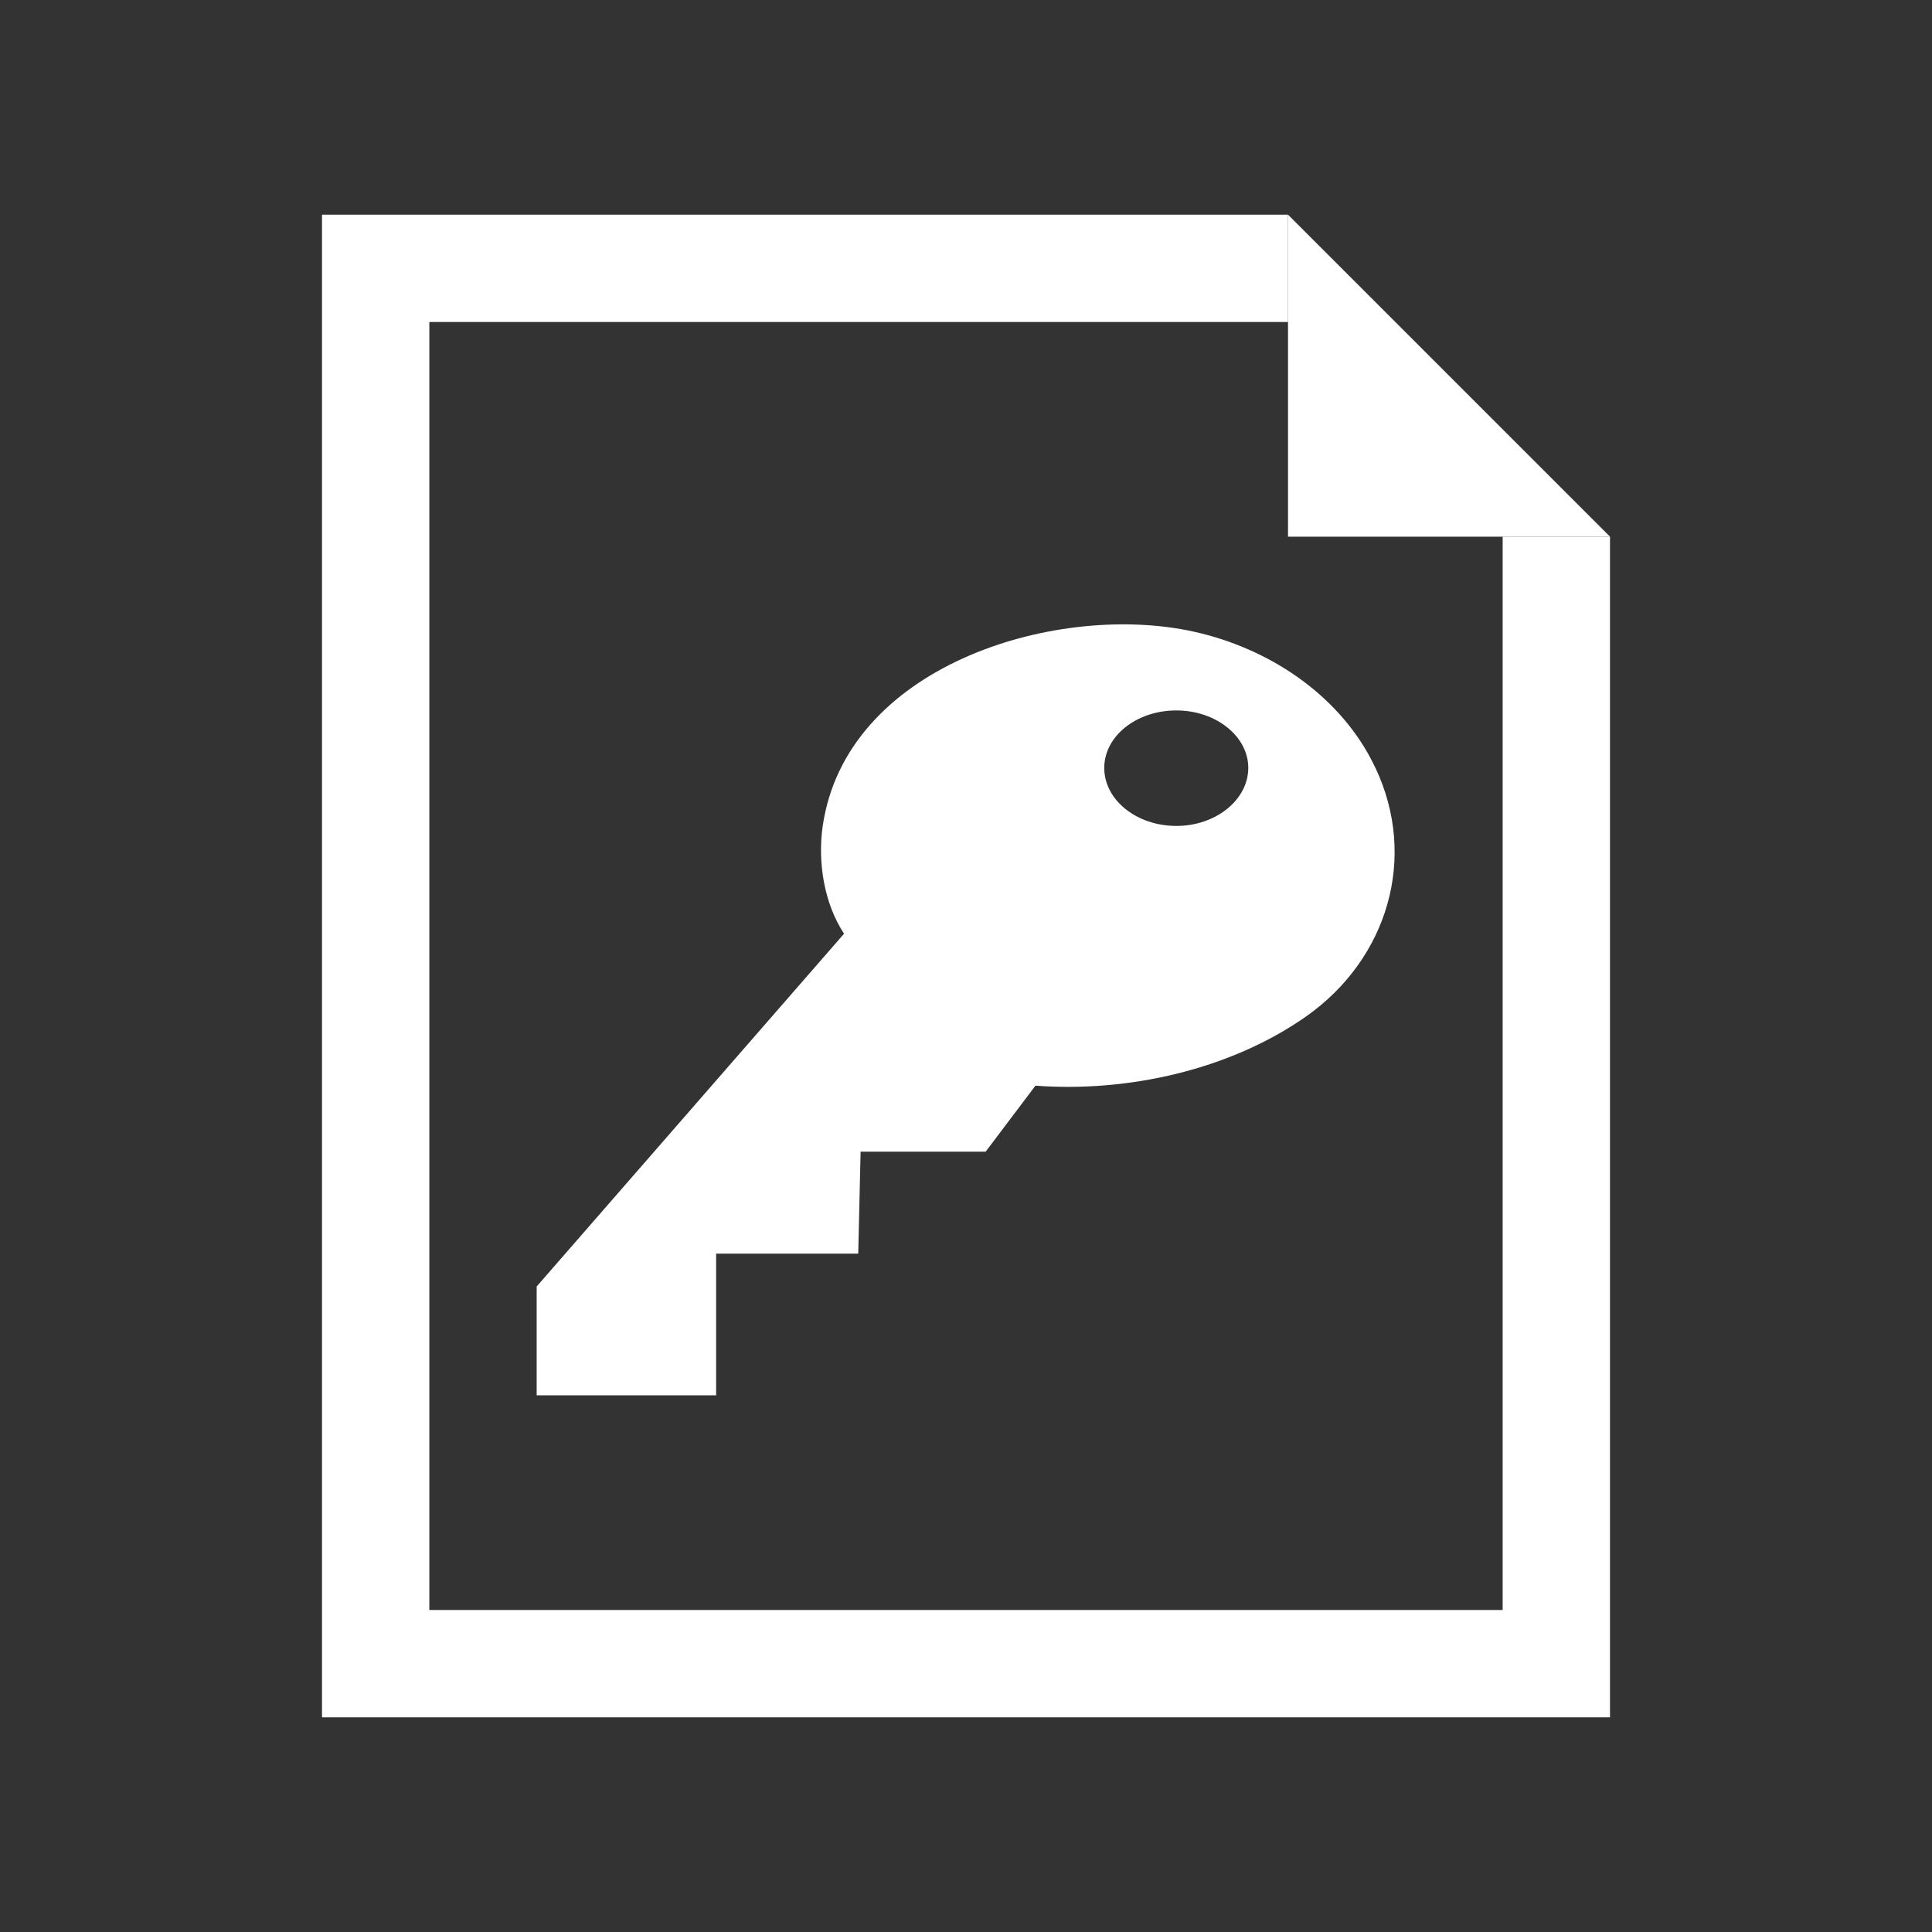 <?xml version="1.0" encoding="utf-8"?>
<svg version="1.1" id="img" xmlns="http://www.w3.org/2000/svg" xmlns:xlink="http://www.w3.org/1999/xlink" x="0px" y="0px"
	 width="18px" height="18px" viewBox="0 0 18 18" style="enable-background:new 0 0 18 18;" xml:space="preserve">
<rect x="0" y="0" width="18" height="18" fill="#333333" stroke="none"/>
<g id="mdb.inverted">
	<g>
		<polygon style="fill:#FFFFFF;" points="12,5 15,5 12,2 		"/>
		<polygon style="fill:#FFFFFF;" points="14,15 4,15 4,3 12,3 12,2 3,2 3,16 15,16 15,5 14,5 		"/>
	</g>
	<path style="fill:#FFFFFF;" d="M12.815,7.155c-0.022-0.046-0.046-0.092-0.071-0.137c-0.346-0.607-0.994-1.009-1.679-1.145
		c-1.268-0.251-3.184,0.34-3.4,1.823c-0.048,0.33,0.011,0.72,0.199,1.003L5,11.986V13h1.672v-1.32h1.324l0.022-0.95h1.165
		l0.464-0.615c0.86,0.064,1.815-0.147,2.526-0.648C12.929,8.932,13.21,7.991,12.815,7.155z M10.96,7.695
		c-0.373,0-0.672-0.244-0.672-0.54c0-0.296,0.299-0.536,0.672-0.536c0.369,0,0.67,0.241,0.67,0.536
		C11.629,7.451,11.329,7.695,10.96,7.695z"/>
</g>
</svg>
